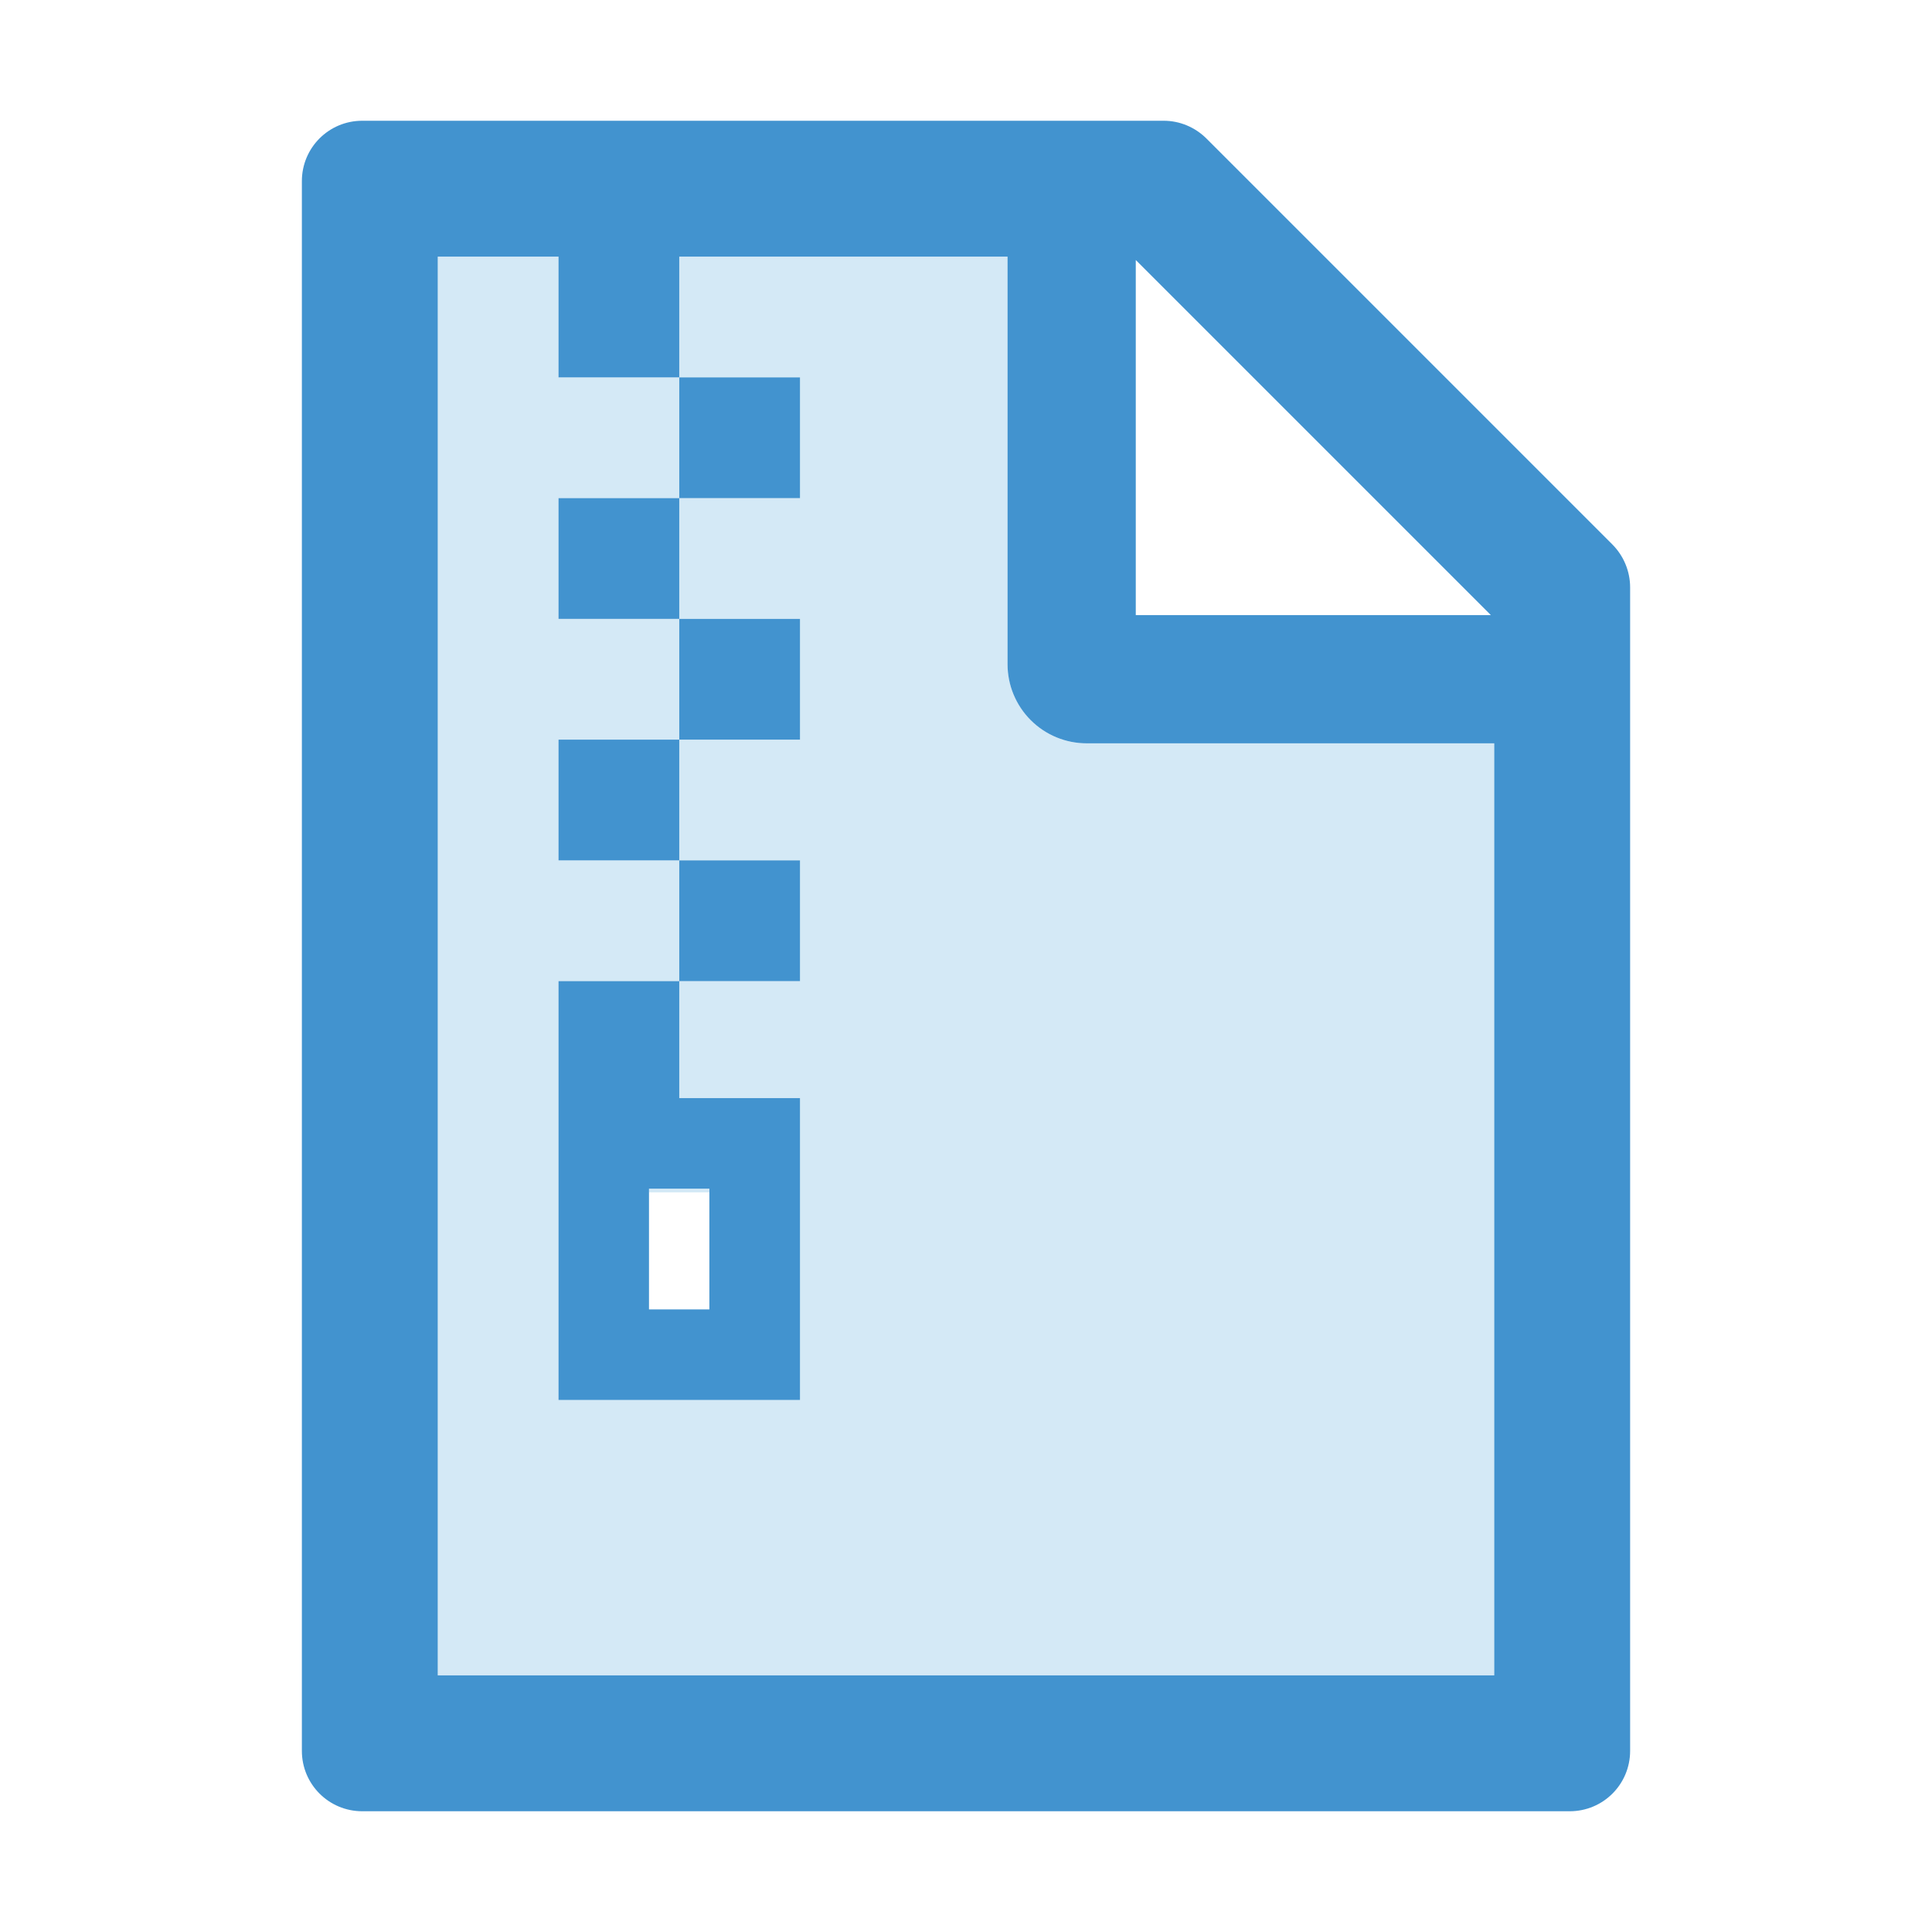 <svg width="24" height="24" viewBox="0 0 24 24" fill="none" xmlns="http://www.w3.org/2000/svg">
<g id="icon/two-tone/application/file-zip">
<path id="Vector" d="M8.062 14.766H8.812V14.812H8.062V14.766Z" fill="#D4E9F6"/>
<path id="Vector_2" d="M12.516 8.25V3.188H8.438V4.688H9.938V6.188H8.438V7.688H9.938V9.188H8.438V10.688H9.938V12.188H8.438V13.641H9.938V17.391H6.938V12.188H8.438V10.688H6.938V9.188H8.438V7.688H6.938V6.188H8.438V4.688H6.938V3.188H5.438V20.812H18.562V9.234H13.5C13.239 9.234 12.989 9.131 12.804 8.946C12.619 8.761 12.516 8.511 12.516 8.25Z" fill="#D4E9F6"/>
<path id="Vector_3" d="M20.03 6.764L14.986 1.72C14.845 1.58 14.655 1.5 14.456 1.5H4.5C4.085 1.5 3.75 1.835 3.75 2.25V21.75C3.75 22.165 4.085 22.5 4.5 22.5H19.5C19.915 22.5 20.25 22.165 20.25 21.75V7.296C20.25 7.097 20.17 6.905 20.03 6.764ZM14.109 3.23L18.52 7.641H14.109V3.23ZM18.562 20.812H5.438V3.188H6.938V4.688H8.438V3.188H12.516V8.25C12.516 8.511 12.619 8.761 12.804 8.946C12.989 9.131 13.239 9.234 13.5 9.234H18.562V20.812Z" fill="#4293CF"/>
<path id="Vector_4" d="M6.938 9.188H8.438V10.688H6.938V9.188ZM6.938 6.188H8.438V7.688H6.938V6.188ZM6.938 13.641V17.391H9.938V13.641H8.438V12.188H6.938V13.641ZM8.062 14.812V14.766H8.812V16.266H8.062V14.812ZM8.438 4.688H9.938V6.188H8.438V4.688ZM8.438 10.688H9.938V12.188H8.438V10.688ZM8.438 7.688H9.938V9.188H8.438V7.688Z" fill="#4293CF"/>
</g>
</svg>
